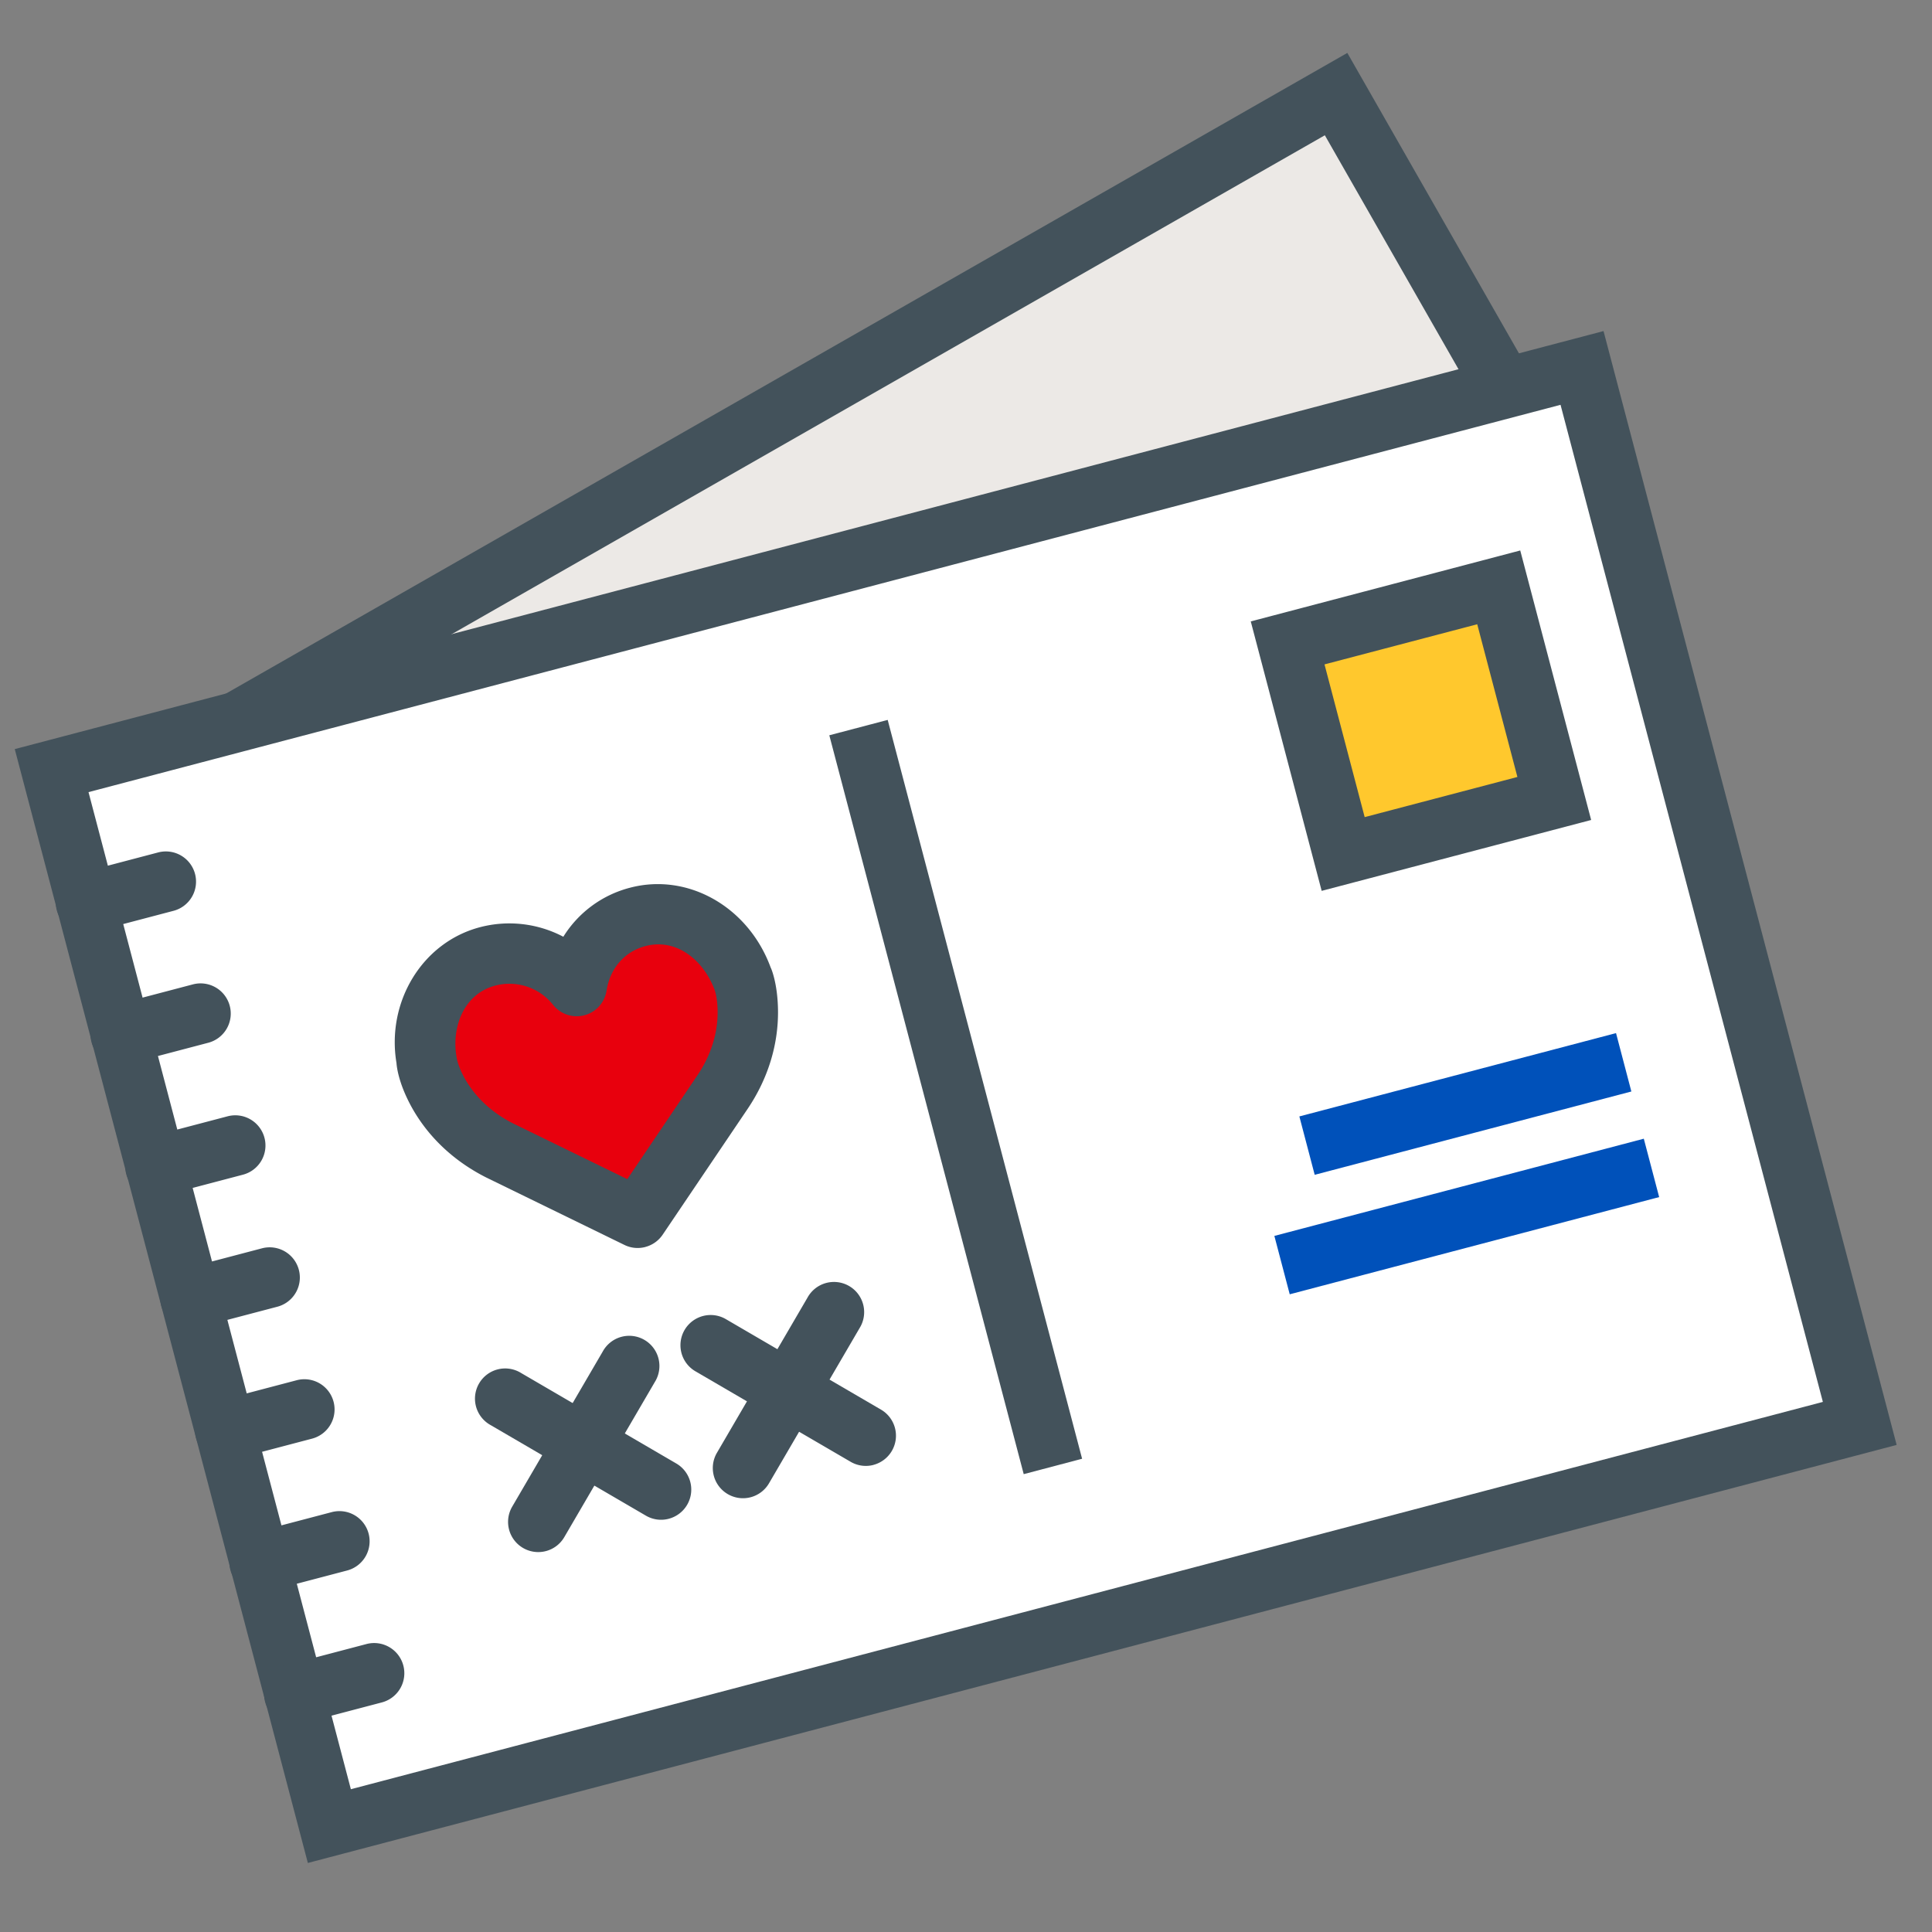 <svg xmlns="http://www.w3.org/2000/svg" viewBox="0 0 64 64">
  <rect x="0" y="0" width="64" height="64" fill="#808080" stroke="none"/>
  <path fill="#ECE9E6" stroke="#0015ba" d="M49.83 12.867l-5.57-9.75-36.387 20.79"/>
  <path fill="#43525b" d="M8.37 24.775l-.993-1.737L44.632 1.753l6.066 10.618-1.736.992-5.075-8.882L8.37 24.775z"/>
  <path fill="#fff" d="M1.71 25.528L52.408 12.19l9.2 34.964-50.697 13.34z"/>
  <path d="M62.828 47.865l-52.63 13.848L.489 24.815l52.63-13.848 9.71 36.898zM11.623 59.27l48.762-12.83-8.69-33.03L2.932 26.24l8.691 33.03z" fill="#43525B"/>
  <path fill="#0051BA" d="M54.962 39.655l-12.238 3.22-.509-1.934 12.238-3.22.509 1.934z"/>
  <path d="M12.637 56.398l-2.622.69a1 1 0 11-.509-1.934l2.622-.69a1 1 0 11.509 1.934zM11.487 52.028l-2.622.69a1 1 0 11-.509-1.934l2.622-.69a1 1 0 11.509 1.934zM10.337 47.657l-2.622.69a1 1 0 11-.509-1.935l2.622-.69a1 1 0 11.509 1.935zM9.187 43.287l-2.622.69a1 1 0 11-.509-1.935l2.622-.69a1 1 0 11.509 1.935zM8.037 38.916l-2.622.69a1 1 0 11-.509-1.934l2.622-.69a1 1 0 11.509 1.934zM6.887 34.546l-2.622.69a1 1 0 11-.509-1.934l2.622-.69a1 1 0 11.509 1.934zM5.737 30.175l-2.622.69a1 1 0 11-.509-1.934l2.622-.69a1 1 0 11.509 1.934zM35.846 48.323l-1.934.51-6.44-24.476 1.934-.509 6.44 24.475z" fill="#43525B"/>
  <path fill="#0051BA" d="M54.041 36.157l-10.49 2.76-.508-1.934 10.49-2.76.508 1.934z"/>
  <path fill="#ffc82d" d="M42.655 21.298l6.993-1.84 1.84 6.993-6.993 1.84z"/>
  <path d="M52.709 27.163l-8.927 2.348-2.349-8.926 8.927-2.35 2.349 8.928zm-7.502-.095l5.059-1.33-1.331-5.059-5.059 1.33 1.331 5.06z" fill="#43525B"/>
  <path d="M19.104 32.667a2.843 2.843 0 00-2.95-.985c-1.512.398-2.274 1.94-2.022 3.466 0 0 .026.389.363 1.014.463.85 1.197 1.516 2.059 1.95l4.57 2.229 2.816-4.172c.54-.803.849-1.745.832-2.711-.012-.71-.181-1.062-.181-1.062-.532-1.453-1.952-2.42-3.468-2.022-1.126.297-1.85 1.213-2.02 2.293z" fill="#e8000d"/>
  <path d="M21.378 41.308a.996.996 0 01-.693-.068l-4.57-2.23c-1.09-.548-1.951-1.366-2.498-2.37-.411-.761-.473-1.284-.483-1.427-.338-2.018.846-3.993 2.765-4.498a3.836 3.836 0 012.762.316 3.688 3.688 0 012.208-1.624c1.92-.505 3.923.632 4.661 2.645.023.039.227.526.242 1.389.02 1.146-.326 2.282-1.002 3.286L21.952 40.9a.996.996 0 01-.574.407zm-4.97-8.659c-1.054.277-1.446 1.385-1.289 2.335.009.067.043.308.256.704.35.64.913 1.171 1.628 1.53l3.777 1.843 2.331-3.452c.445-.661.674-1.4.661-2.133-.008-.449-.096-.674-.096-.677-.356-.964-1.244-1.735-2.298-1.458-.689.182-1.17.735-1.286 1.48a1 1 0 01-1.77.467 1.847 1.847 0 00-1.914-.639zM18.084 51.382a1 1 0 01-1.118-1.47l3-5.14a1 1 0 111.727 1.007l-3 5.14a.997.997 0 01-.609.463z" fill="#43525B"/>
  <path d="M22.154 50.311a.997.997 0 01-.758-.103l-5.14-2.998a1 1 0 111.007-1.727l5.14 2.997a1 1 0 01-.25 1.831zM24.866 49.598a1 1 0 01-1.118-1.47l3-5.14a1 1 0 111.727 1.007l-3 5.14a.997.997 0 01-.609.463z" fill="#43525B"/>
  <path d="M28.936 48.527a.997.997 0 01-.759-.104l-5.14-2.997a1 1 0 111.008-1.728l5.14 2.998a1 1 0 01-.25 1.83z" fill="#43525B"/>
</svg>

